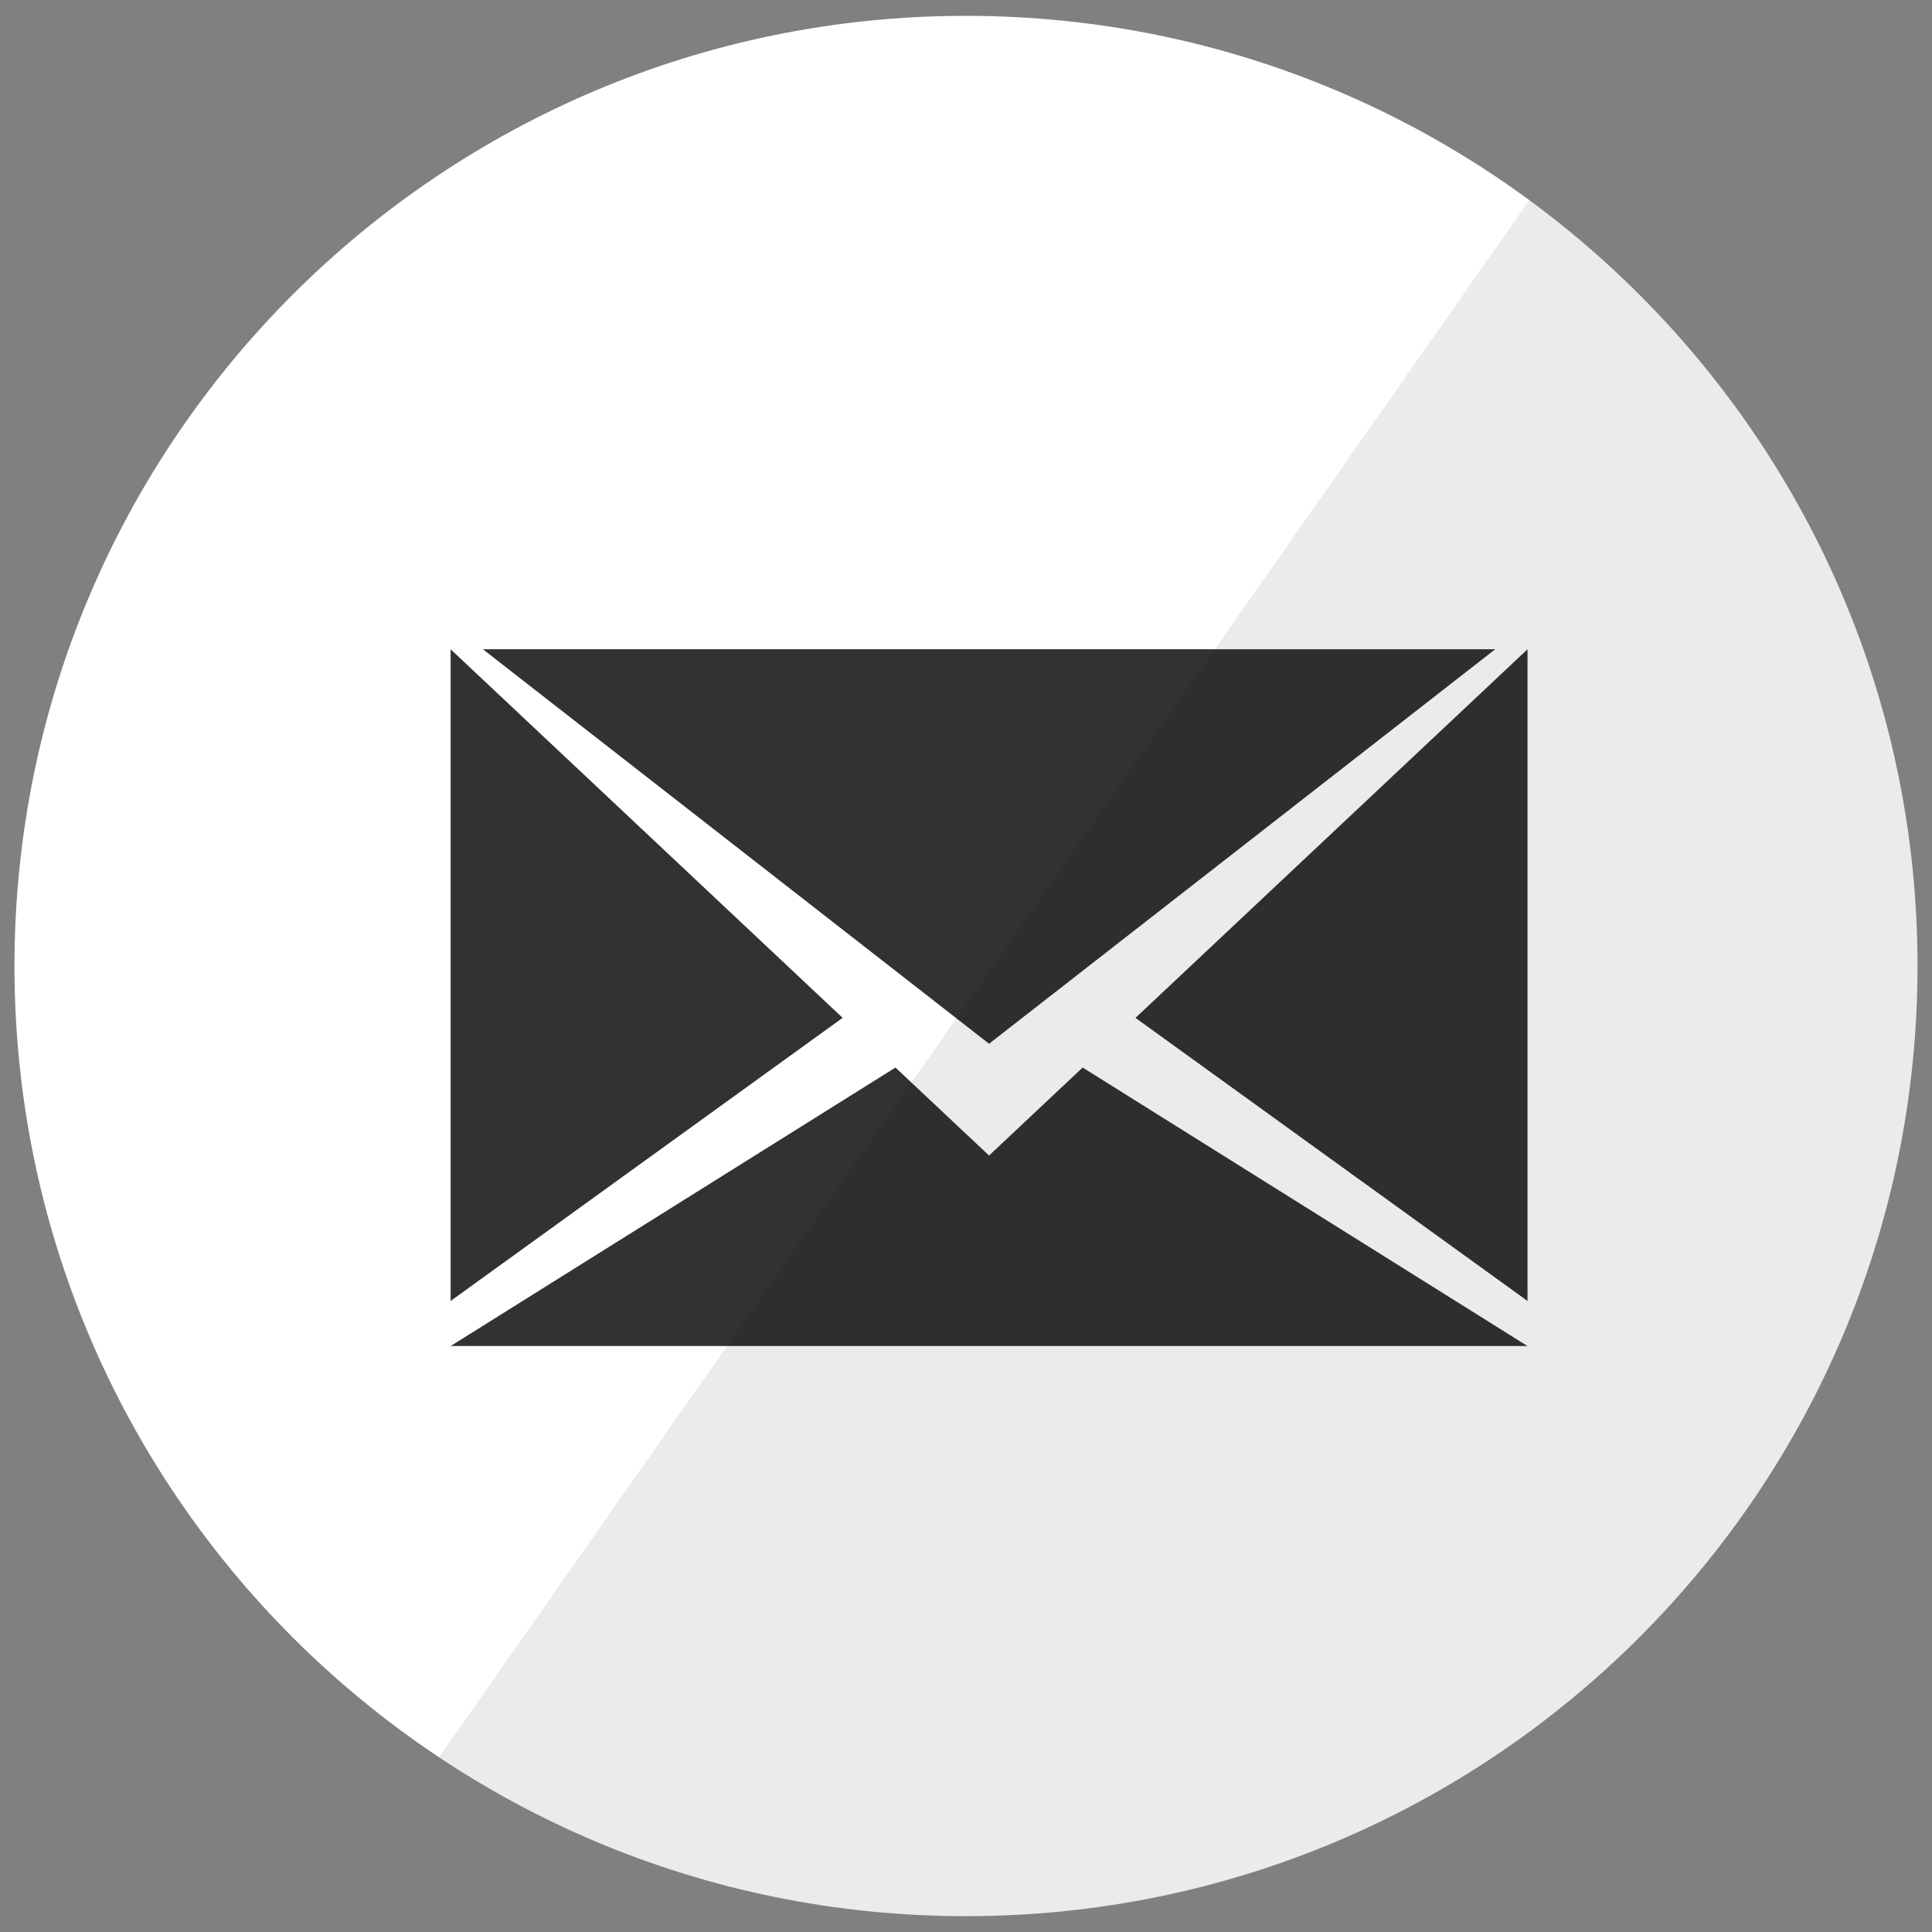 <?xml version="1.0" encoding="utf-8"?>
<!-- Generator: Adobe Illustrator 17.0.0, SVG Export Plug-In . SVG Version: 6.00 Build 0)  -->
<!DOCTYPE svg PUBLIC "-//W3C//DTD SVG 1.1//EN" "http://www.w3.org/Graphics/SVG/1.1/DTD/svg11.dtd">
<svg version="1.1" id="Capa_1" xmlns="http://www.w3.org/2000/svg" xmlns:xlink="http://www.w3.org/1999/xlink" x="0px" y="0px"
	 width="61px" height="61px" viewBox="0 0 61 61" enable-background="new 0 0 61 61" xml:space="preserve">
<rect x="0" y="0" width="61" height="61" fill="#808080" stroke="none"/>
<g id="Mail" transform="translate(158, 0)">
	<path fill="#FFFFFF" d="M-157.543,30.5c0-16.569,13.451-30,30.043-30s30.043,13.431,30.043,30s-13.451,30-30.043,30
		S-157.543,47.069-157.543,30.5z"/>
	<path id="Shape_10_" fill="#333232" d="M-122.149,32.138l12.378-11.638v20.576L-122.149,32.138z M-143.772,20.5l12.377,11.637
		l-12.377,8.939V20.5z M-126.772,36.484l2.955-2.778l14.045,8.793h-34l14.045-8.793L-126.772,36.484z M-110.792,20.5l-15.98,12.455
		l-15.98-12.455H-110.792z"/>
	<path id="reflec_2_" fill="#010002" fill-opacity="0.08" d="M-97.457,30.5c0,16.569-13.451,30-30.043,30
		c-6.154,0-11.875-1.847-16.639-5.017l34.425-49.163C-102.281,11.781-97.457,20.578-97.457,30.5z"/>
</g>
<g>
</g>
<g>
</g>
<g>
</g>
<g>
</g>
<g>
</g>
<g>
</g>
</svg>
